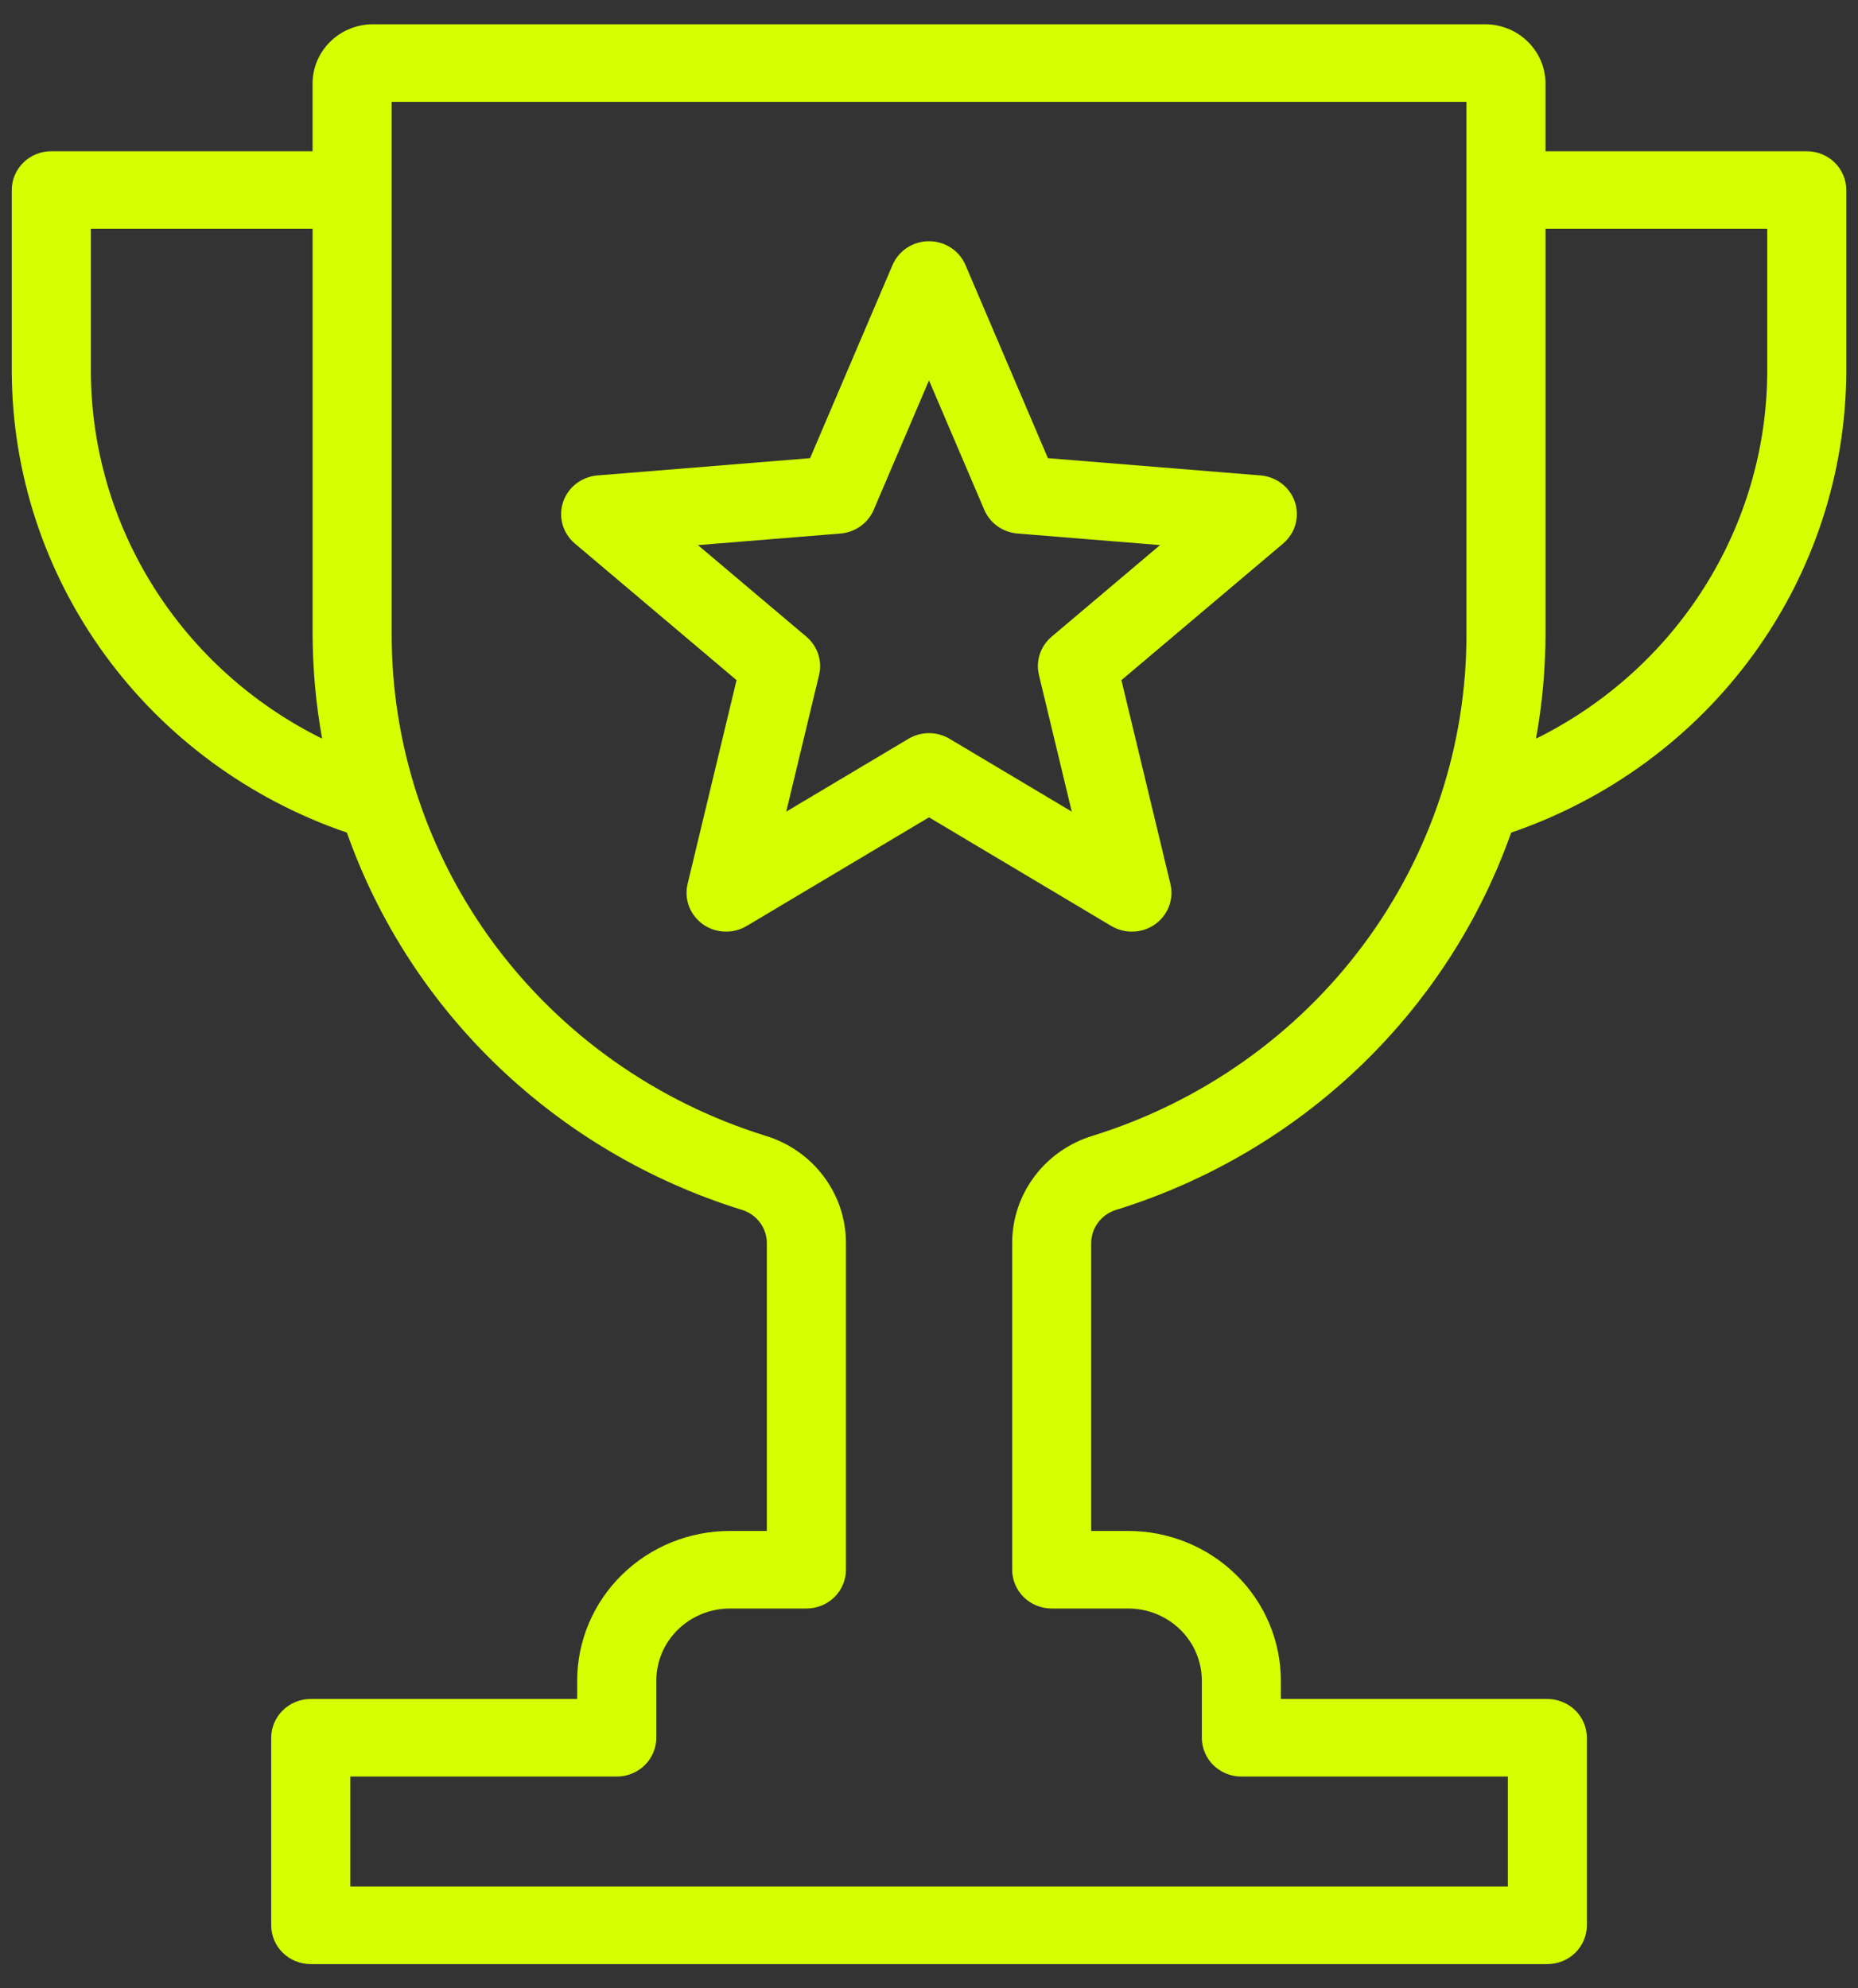 <svg width="57" height="61" viewBox="0 0 57 61" fill="none" xmlns="http://www.w3.org/2000/svg">
<rect x="0" y="0" width="57" height="61" fill="#333333" stroke="none"/>
<path d="M55.428 4.64H47.413V2.563C47.411 1.559 46.583 0.746 45.561 0.745H11.44C10.418 0.746 9.59 1.559 9.589 2.563V4.64L1.573 4.64C1.252 4.64 0.943 4.765 0.716 4.988C0.488 5.212 0.361 5.514 0.361 5.83V11.41C0.374 14.52 1.371 17.55 3.212 20.081C5.053 22.612 7.65 24.521 10.642 25.544C12.588 31.057 17.072 35.345 22.739 37.111C23.197 37.242 23.515 37.648 23.525 38.116V46.968H22.386C21.145 46.97 19.956 47.453 19.079 48.314C18.202 49.175 17.708 50.342 17.707 51.559V52.123H9.533C9.211 52.123 8.902 52.249 8.675 52.472C8.448 52.695 8.32 52.998 8.32 53.313V59.067C8.32 59.383 8.448 59.686 8.675 59.909C8.902 60.132 9.211 60.257 9.533 60.257H47.469C47.791 60.257 48.1 60.132 48.327 59.909C48.554 59.686 48.682 59.383 48.682 59.067V53.313C48.682 52.998 48.554 52.695 48.327 52.472C48.1 52.249 47.791 52.123 47.469 52.123H39.294V51.559C39.293 50.342 38.8 49.175 37.922 48.314C37.045 47.453 35.856 46.97 34.616 46.968H33.476V38.116C33.487 37.648 33.805 37.242 34.263 37.111C39.93 35.345 44.414 31.057 46.359 25.544C49.352 24.521 51.948 22.612 53.789 20.081C55.63 17.55 56.626 14.521 56.641 11.41V5.83C56.641 5.514 56.513 5.212 56.286 4.988C56.058 4.765 55.749 4.64 55.428 4.64L55.428 4.64ZM2.787 11.41V7.02H9.59V19.433C9.592 20.516 9.69 21.596 9.882 22.661C7.757 21.61 5.97 20.003 4.718 18.017C3.466 16.032 2.798 13.745 2.787 11.41H2.787ZM44.988 19.433V19.433C44.997 22.865 43.891 26.209 41.829 28.98C39.768 31.752 36.858 33.806 33.526 34.843C32.812 35.059 32.188 35.493 31.743 36.081C31.298 36.67 31.056 37.383 31.052 38.116V48.159V48.158C31.052 48.474 31.18 48.776 31.407 49C31.635 49.223 31.943 49.348 32.265 49.348H34.617C35.214 49.349 35.787 49.582 36.209 49.997C36.632 50.411 36.869 50.973 36.87 51.559V53.313C36.87 53.629 36.998 53.932 37.225 54.155C37.453 54.378 37.761 54.503 38.083 54.503H46.258V57.877H10.747V54.503H18.921C19.243 54.503 19.552 54.378 19.779 54.155C20.006 53.932 20.134 53.629 20.134 53.313V51.559C20.135 50.973 20.373 50.411 20.795 49.997C21.218 49.582 21.79 49.349 22.387 49.348H24.739C25.061 49.348 25.369 49.223 25.597 49C25.825 48.776 25.952 48.474 25.952 48.158V38.116C25.948 37.383 25.707 36.67 25.262 36.082C24.817 35.493 24.193 35.059 23.479 34.843C20.146 33.806 17.237 31.752 15.175 28.981C13.114 26.209 12.007 22.865 12.016 19.433V3.125H44.988L44.988 19.433ZM54.216 11.41C54.206 13.745 53.538 16.032 52.286 18.017C51.033 20.003 49.247 21.61 47.122 22.661C47.314 21.596 47.412 20.516 47.414 19.433V7.02H54.216L54.216 11.41Z" fill="#D6FF00"/>
<path d="M22.596 20.866L21.094 27.119C20.982 27.585 21.167 28.073 21.562 28.355C21.957 28.636 22.486 28.658 22.904 28.41L28.5 25.075L34.095 28.41H34.096C34.513 28.658 35.042 28.637 35.438 28.355C35.833 28.073 36.018 27.585 35.906 27.119L34.403 20.866L39.365 16.674H39.364C39.735 16.361 39.877 15.861 39.726 15.404C39.575 14.948 39.16 14.626 38.673 14.586L32.148 14.056L29.619 8.131C29.43 7.688 28.989 7.4 28.5 7.4C28.011 7.4 27.57 7.688 27.381 8.131L24.852 14.056L18.327 14.586C17.84 14.626 17.425 14.948 17.274 15.404C17.123 15.861 17.265 16.361 17.635 16.674L22.596 20.866ZM25.786 16.368C26.236 16.331 26.63 16.051 26.804 15.641L28.5 11.67L30.196 15.641C30.371 16.051 30.763 16.331 31.214 16.368L35.588 16.723L32.262 19.533V19.533C31.919 19.823 31.769 20.276 31.873 20.709L32.88 24.9L29.13 22.665H29.13C28.743 22.435 28.258 22.435 27.87 22.665L24.12 24.9L25.127 20.709C25.231 20.276 25.081 19.824 24.738 19.533L21.412 16.724L25.786 16.368Z" fill="#D6FF00"/>
</svg>
